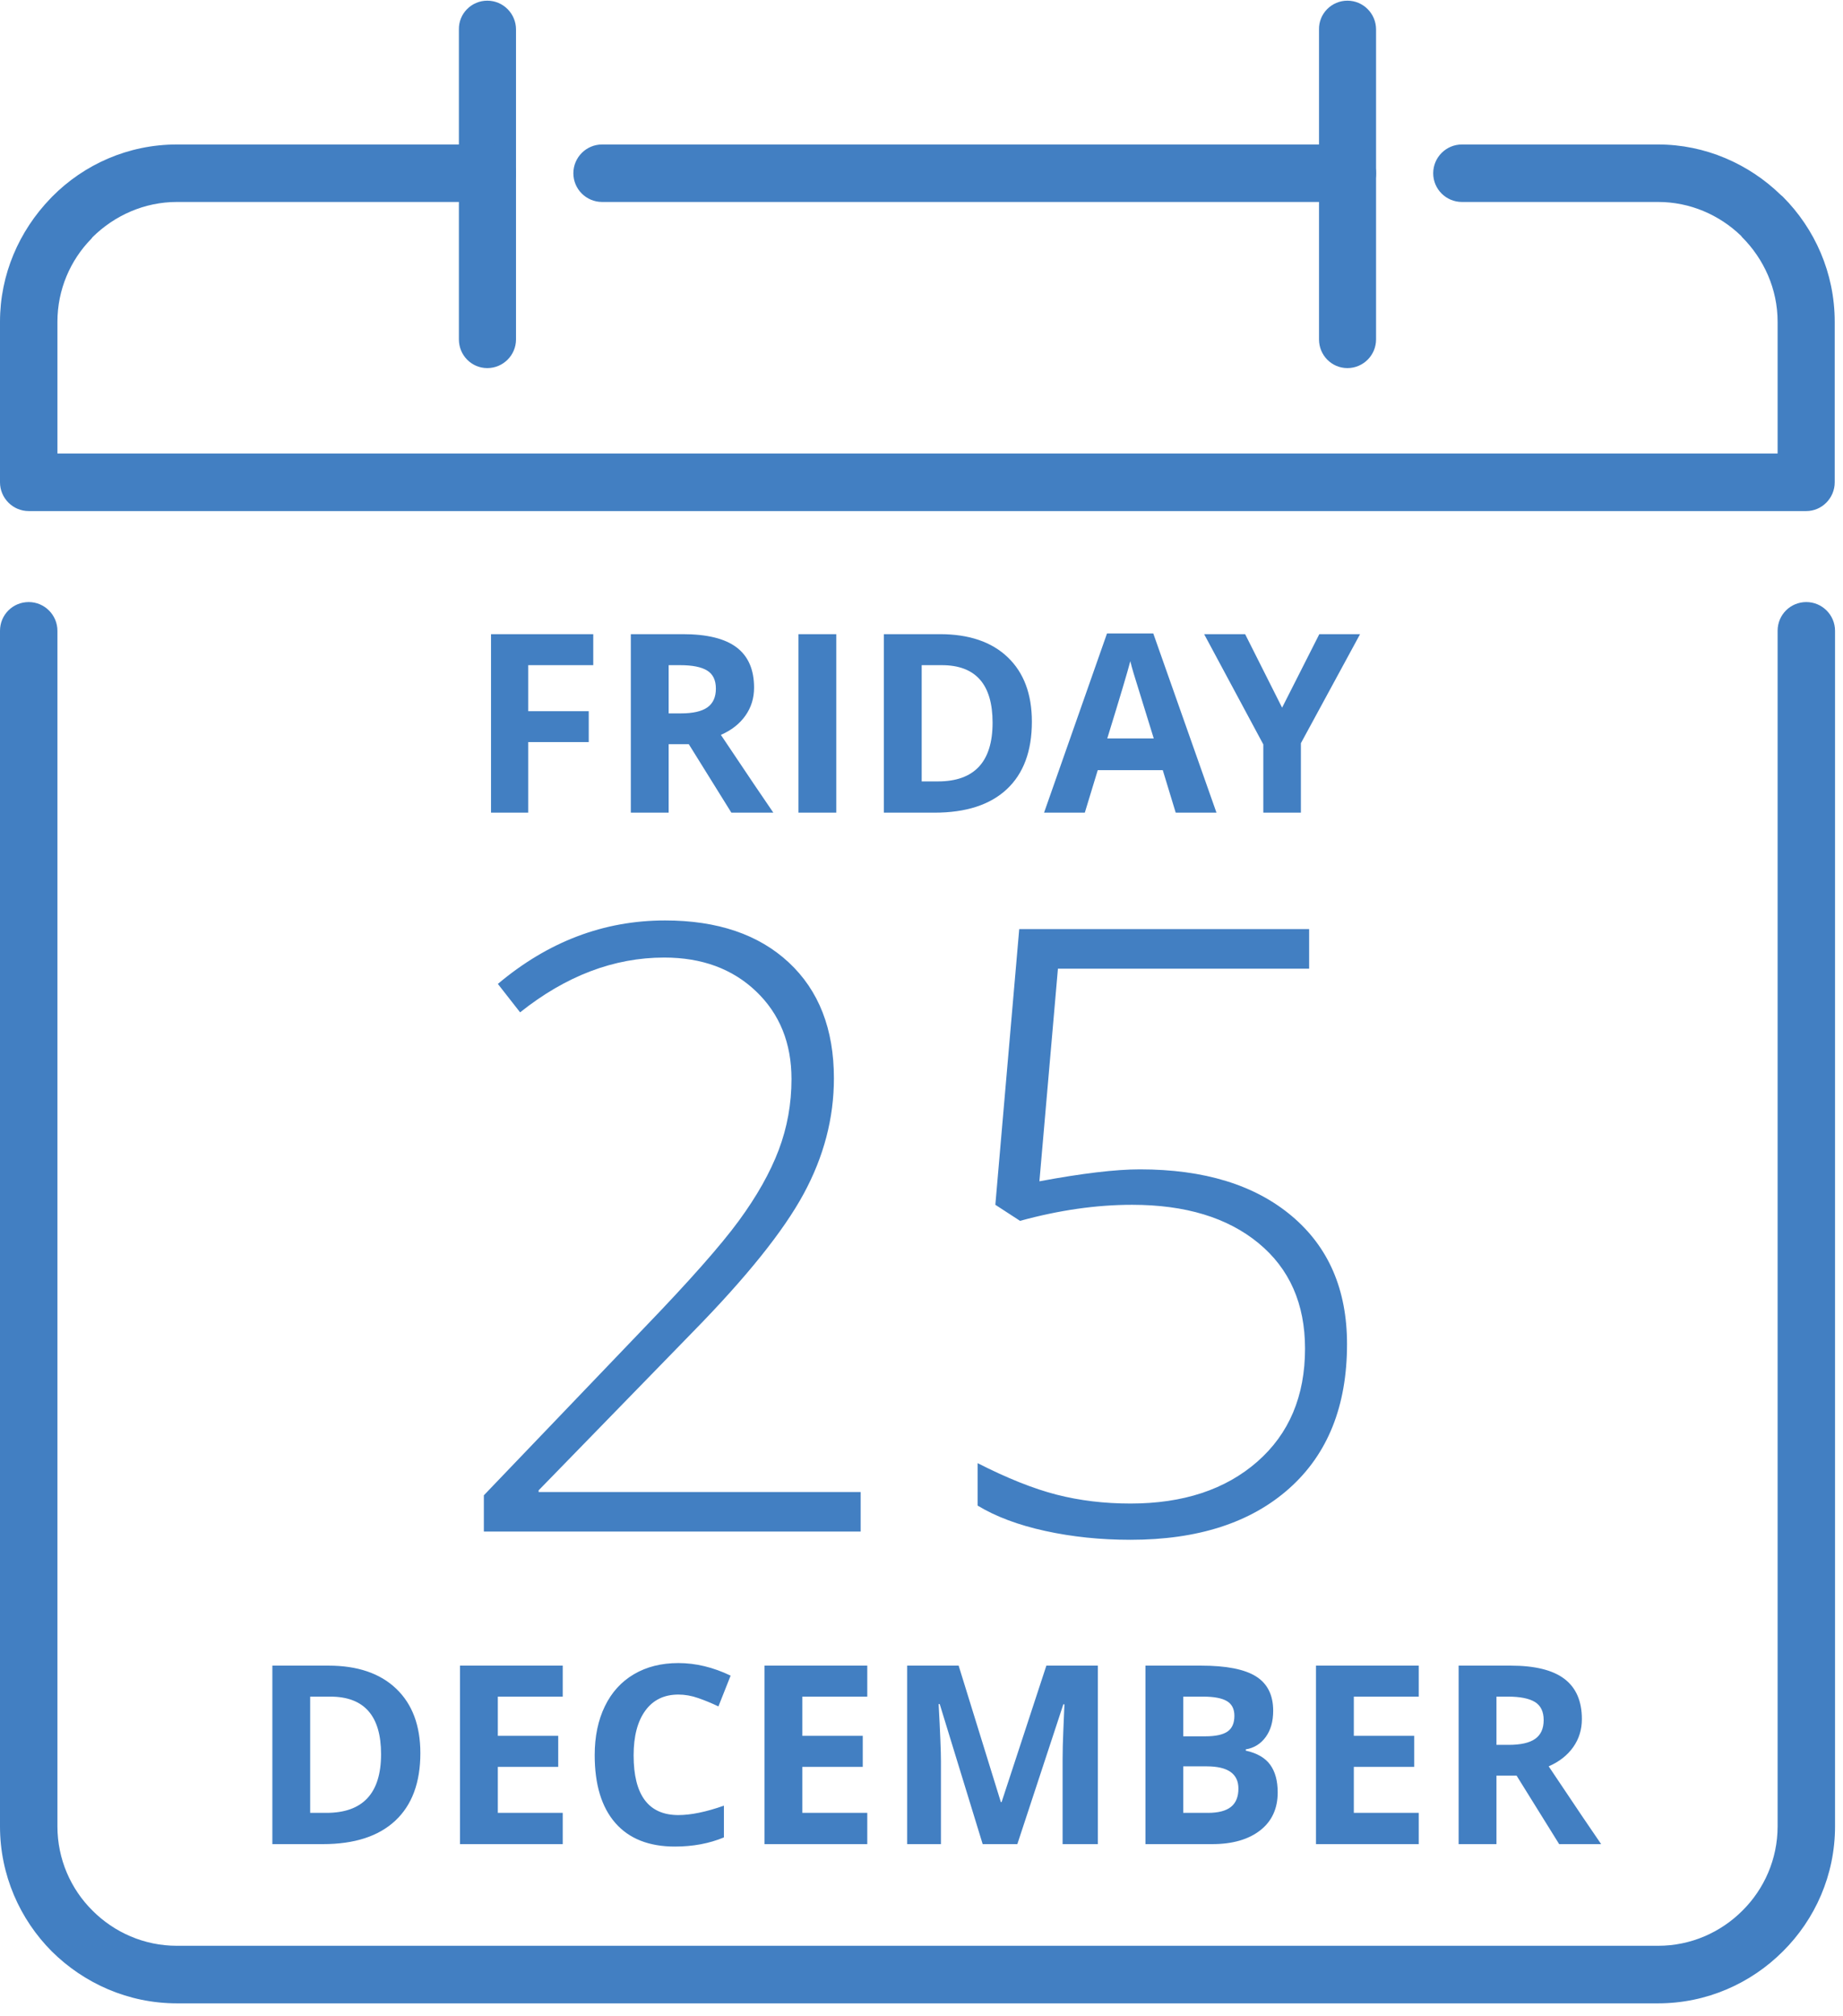 <?xml version="1.0" encoding="UTF-8" standalone="no"?>
<svg width="118px" height="129px" viewBox="0 0 118 129" version="1.1" xmlns="http://www.w3.org/2000/svg" xmlns:xlink="http://www.w3.org/1999/xlink" xmlns:sketch="http://www.bohemiancoding.com/sketch/ns">
    <!-- Generator: Sketch 3.4.1 (15681) - http://www.bohemiancoding.com/sketch -->
    <title>calendar184</title>
    <desc>Created with Sketch.</desc>
    <defs></defs>
    <g id="Templates" stroke="none" stroke-width="1" fill="none" fill-rule="evenodd" sketch:type="MSPage">
        <g id="Desktop-HD-HOME" sketch:type="MSArtboardGroup" transform="translate(-964, -1968)" fill="#427FC2">
            <g id="Main-article" sketch:type="MSLayerGroup" transform="translate(0, 80)">
                <g id="calendar184" transform="translate(964, 1888)" sketch:type="MSShapeGroup">
                    <path d="M0,40.365 C0,39.332 0.826,38.524 1.838,38.524 C2.851,38.524 3.677,39.351 3.677,40.365 L3.677,116.865 C3.677,118.966 4.536,120.88 5.923,122.255 C7.31,123.644 9.226,124.505 11.323,124.505 L106.162,124.505 C108.264,124.505 110.174,123.644 111.562,122.255 C112.949,120.88 113.813,118.966 113.813,116.865 L113.813,40.365 C113.813,39.332 114.638,38.524 115.651,38.524 C116.664,38.524 117.49,39.351 117.49,40.365 L117.49,116.865 C117.49,119.981 116.213,122.817 114.149,124.865 C112.104,126.909 109.277,128.188 106.162,128.188 L11.323,128.188 C8.213,128.188 5.381,126.909 3.317,124.865 C1.277,122.817 0,119.981 0,116.865 L0,40.365 Z" id="Fill-1"></path>
                    <path d="M88.104,21.716 C88.104,22.731 87.283,23.553 86.27,23.553 C85.258,23.553 84.451,22.731 84.451,21.716 L84.451,1.885 C84.432,0.87 85.258,0.043 86.27,0.043 C87.283,0.043 88.104,0.87 88.104,1.885 L88.104,21.716 Z" id="Fill-8"></path>
                    <path d="M33.038,21.716 C33.038,22.731 32.213,23.553 31.2,23.553 C30.187,23.553 29.381,22.731 29.381,21.716 L29.381,1.885 C29.362,0.87 30.187,0.043 31.2,0.043 C32.213,0.043 33.038,0.87 33.038,1.885 L33.038,21.716 Z" id="Fill-9"></path>
                    <path d="M31.2,9.245 C32.213,9.245 33.038,10.072 33.038,11.087 C33.038,12.101 32.213,12.923 31.2,12.923 L11.323,12.923 C9.245,12.923 7.33,13.788 5.923,15.178 L5.851,15.274 C4.502,16.644 3.677,18.538 3.677,20.587 L3.677,29.019 L113.813,29.019 L113.813,20.587 C113.813,18.486 112.93,16.567 111.542,15.178 L111.47,15.087 C110.083,13.75 108.206,12.923 106.162,12.923 L93.6,12.923 C92.587,12.923 91.762,12.101 91.762,11.087 C91.762,10.072 92.587,9.245 93.6,9.245 L106.162,9.245 C109.181,9.245 111.974,10.486 114.019,12.476 L114.149,12.587 C116.194,14.635 117.47,17.471 117.47,20.587 L117.47,30.861 C117.47,31.875 116.645,32.702 115.651,32.702 L1.838,32.702 C0.826,32.702 0,31.875 0,30.861 L0,20.587 C0,17.543 1.238,14.764 3.226,12.702 L3.336,12.587 C5.381,10.519 8.213,9.245 11.323,9.245 L31.2,9.245 Z M86.27,9.245 L38.549,9.245 C37.536,9.245 36.71,10.072 36.71,11.087 C36.71,12.101 37.536,12.923 38.549,12.923 L86.27,12.923 C87.283,12.923 88.104,12.101 88.104,11.087 C88.104,10.072 87.283,9.245 86.27,9.245 L86.27,9.245 Z" id="Fill-10"></path>
                    <path d="M33.82,52 L31.438,52 L31.438,40.578 L37.984,40.578 L37.984,42.562 L33.82,42.562 L33.82,45.508 L37.695,45.508 L37.695,47.484 L33.82,47.484 L33.82,52 Z M42.811,45.648 L43.593,45.648 C44.358,45.648 44.923,45.521 45.288,45.266 C45.652,45.01 45.835,44.609 45.835,44.062 C45.835,43.521 45.649,43.135 45.276,42.906 C44.904,42.677 44.327,42.562 43.546,42.562 L42.811,42.562 L42.811,45.648 Z M42.811,47.617 L42.811,52 L40.389,52 L40.389,40.578 L43.718,40.578 C45.27,40.578 46.418,40.861 47.163,41.426 C47.908,41.991 48.28,42.849 48.28,44 C48.28,44.672 48.095,45.27 47.725,45.793 C47.356,46.316 46.832,46.727 46.155,47.023 C47.874,49.591 48.994,51.25 49.514,52 L46.827,52 L44.1,47.617 L42.811,47.617 Z M51.123,52 L51.123,40.578 L53.544,40.578 L53.544,52 L51.123,52 Z M66.067,46.18 C66.067,48.06 65.532,49.5 64.461,50.5 C63.391,51.5 61.845,52 59.825,52 L56.59,52 L56.59,40.578 L60.176,40.578 C62.041,40.578 63.489,41.07 64.52,42.055 C65.551,43.039 66.067,44.414 66.067,46.18 L66.067,46.18 Z M63.551,46.242 C63.551,43.789 62.468,42.562 60.301,42.562 L59.012,42.562 L59.012,50 L60.051,50 C62.384,50 63.551,48.747 63.551,46.242 L63.551,46.242 Z M75.276,52 L74.448,49.281 L70.284,49.281 L69.456,52 L66.847,52 L70.878,40.531 L73.839,40.531 L77.886,52 L75.276,52 Z M73.87,47.25 C73.105,44.786 72.674,43.393 72.577,43.07 C72.481,42.747 72.412,42.492 72.37,42.305 C72.198,42.971 71.706,44.62 70.894,47.25 L73.87,47.25 Z M82.088,45.281 L84.471,40.578 L87.08,40.578 L83.291,47.555 L83.291,52 L80.885,52 L80.885,47.633 L77.096,40.578 L79.721,40.578 L82.088,45.281 Z" id="FRIDAY"></path>
                    <path d="M26.914,112.18 C26.914,114.06 26.379,115.5 25.309,116.5 C24.238,117.5 22.693,118 20.672,118 L17.438,118 L17.438,106.578 L21.023,106.578 C22.888,106.578 24.336,107.07 25.367,108.055 C26.398,109.039 26.914,110.414 26.914,112.18 L26.914,112.18 Z M24.398,112.242 C24.398,109.789 23.315,108.562 21.148,108.562 L19.859,108.562 L19.859,116 L20.898,116 C23.232,116 24.398,114.747 24.398,112.242 L24.398,112.242 Z M36.03,118 L29.452,118 L29.452,106.578 L36.03,106.578 L36.03,108.562 L31.874,108.562 L31.874,111.07 L35.741,111.07 L35.741,113.055 L31.874,113.055 L31.874,116 L36.03,116 L36.03,118 Z M43.435,108.43 C42.524,108.43 41.818,108.772 41.318,109.457 C40.818,110.142 40.568,111.096 40.568,112.32 C40.568,114.867 41.524,116.141 43.435,116.141 C44.237,116.141 45.209,115.94 46.349,115.539 L46.349,117.57 C45.412,117.961 44.365,118.156 43.209,118.156 C41.547,118.156 40.276,117.652 39.396,116.645 C38.516,115.637 38.076,114.19 38.076,112.305 C38.076,111.117 38.292,110.077 38.724,109.184 C39.156,108.29 39.778,107.605 40.587,107.129 C41.397,106.652 42.347,106.414 43.435,106.414 C44.544,106.414 45.659,106.682 46.779,107.219 L45.998,109.188 C45.57,108.984 45.141,108.807 44.709,108.656 C44.276,108.505 43.852,108.43 43.435,108.43 L43.435,108.43 Z M55.528,118 L48.95,118 L48.95,106.578 L55.528,106.578 L55.528,108.562 L51.371,108.562 L51.371,111.07 L55.239,111.07 L55.239,113.055 L51.371,113.055 L51.371,116 L55.528,116 L55.528,118 Z M62.917,118 L60.167,109.039 L60.097,109.039 C60.196,110.862 60.245,112.078 60.245,112.688 L60.245,118 L58.081,118 L58.081,106.578 L61.378,106.578 L64.081,115.312 L64.128,115.312 L66.995,106.578 L70.292,106.578 L70.292,118 L68.034,118 L68.034,112.594 C68.034,112.339 68.038,112.044 68.046,111.711 C68.054,111.378 68.089,110.492 68.151,109.055 L68.081,109.055 L65.136,118 L62.917,118 Z M73.338,106.578 L76.892,106.578 C78.512,106.578 79.688,106.809 80.42,107.27 C81.152,107.73 81.517,108.464 81.517,109.469 C81.517,110.151 81.357,110.711 81.037,111.148 C80.717,111.586 80.291,111.849 79.76,111.938 L79.76,112.016 C80.484,112.177 81.006,112.479 81.326,112.922 C81.646,113.365 81.806,113.953 81.806,114.688 C81.806,115.729 81.43,116.542 80.678,117.125 C79.925,117.708 78.903,118 77.611,118 L73.338,118 L73.338,106.578 Z M75.76,111.102 L77.166,111.102 C77.822,111.102 78.297,111 78.592,110.797 C78.886,110.594 79.033,110.258 79.033,109.789 C79.033,109.352 78.873,109.038 78.553,108.848 C78.232,108.658 77.726,108.562 77.033,108.562 L75.76,108.562 L75.76,111.102 Z M75.76,113.023 L75.76,116 L77.338,116 C78.004,116 78.497,115.872 78.814,115.617 C79.132,115.362 79.291,114.971 79.291,114.445 C79.291,113.497 78.614,113.023 77.26,113.023 L75.76,113.023 Z M90.837,118 L84.258,118 L84.258,106.578 L90.837,106.578 L90.837,108.562 L86.68,108.562 L86.68,111.07 L90.547,111.07 L90.547,113.055 L86.68,113.055 L86.68,116 L90.837,116 L90.837,118 Z M95.812,111.648 L96.593,111.648 C97.359,111.648 97.924,111.521 98.288,111.266 C98.653,111.01 98.835,110.609 98.835,110.062 C98.835,109.521 98.649,109.135 98.277,108.906 C97.904,108.677 97.327,108.562 96.546,108.562 L95.812,108.562 L95.812,111.648 Z M95.812,113.617 L95.812,118 L93.39,118 L93.39,106.578 L96.718,106.578 C98.27,106.578 99.419,106.861 100.163,107.426 C100.908,107.991 101.281,108.849 101.281,110 C101.281,110.672 101.096,111.27 100.726,111.793 C100.356,112.316 99.833,112.727 99.156,113.023 C100.874,115.591 101.994,117.25 102.515,118 L99.827,118 L97.101,113.617 L95.812,113.617 Z" id="DECEMBER"></path>
                    <path d="M55.105,98 L30.979,98 L30.979,95.68 L41.236,84.975 C44.119,81.986 46.141,79.701 47.301,78.119 C48.461,76.537 49.313,75.025 49.858,73.584 C50.403,72.143 50.676,70.631 50.676,69.049 C50.676,66.746 49.92,64.874 48.408,63.433 C46.896,61.991 44.937,61.271 42.528,61.271 C39.312,61.271 36.235,62.439 33.3,64.777 L31.876,62.958 C35.093,60.251 38.661,58.897 42.581,58.897 C45.938,58.897 48.58,59.794 50.504,61.587 C52.429,63.38 53.392,65.85 53.392,68.996 C53.392,71.545 52.746,74.01 51.454,76.392 C50.162,78.774 47.802,81.714 44.374,85.212 L34.486,95.363 L34.486,95.469 L55.105,95.469 L55.105,98 Z M72.982,74.823 C77.096,74.823 80.334,75.816 82.699,77.803 C85.063,79.789 86.245,82.522 86.245,86.003 C86.245,89.958 85.015,93.034 82.554,95.231 C80.093,97.429 76.7,98.527 72.376,98.527 C70.46,98.527 68.641,98.338 66.918,97.96 C65.195,97.583 63.754,97.042 62.594,96.339 L62.594,93.623 C64.492,94.59 66.18,95.262 67.656,95.64 C69.133,96.018 70.706,96.207 72.376,96.207 C75.751,96.207 78.458,95.315 80.497,93.531 C82.536,91.747 83.556,89.334 83.556,86.293 C83.556,83.428 82.563,81.178 80.576,79.543 C78.59,77.908 75.892,77.091 72.481,77.091 C70.196,77.091 67.806,77.434 65.31,78.119 L63.728,77.091 L65.257,59.451 L83.819,59.451 L83.819,61.982 L67.735,61.982 L66.549,75.588 C69.291,75.078 71.436,74.823 72.982,74.823 L72.982,74.823 Z" id="25"></path>
                </g>
            </g>
        </g>
    </g>
</svg>